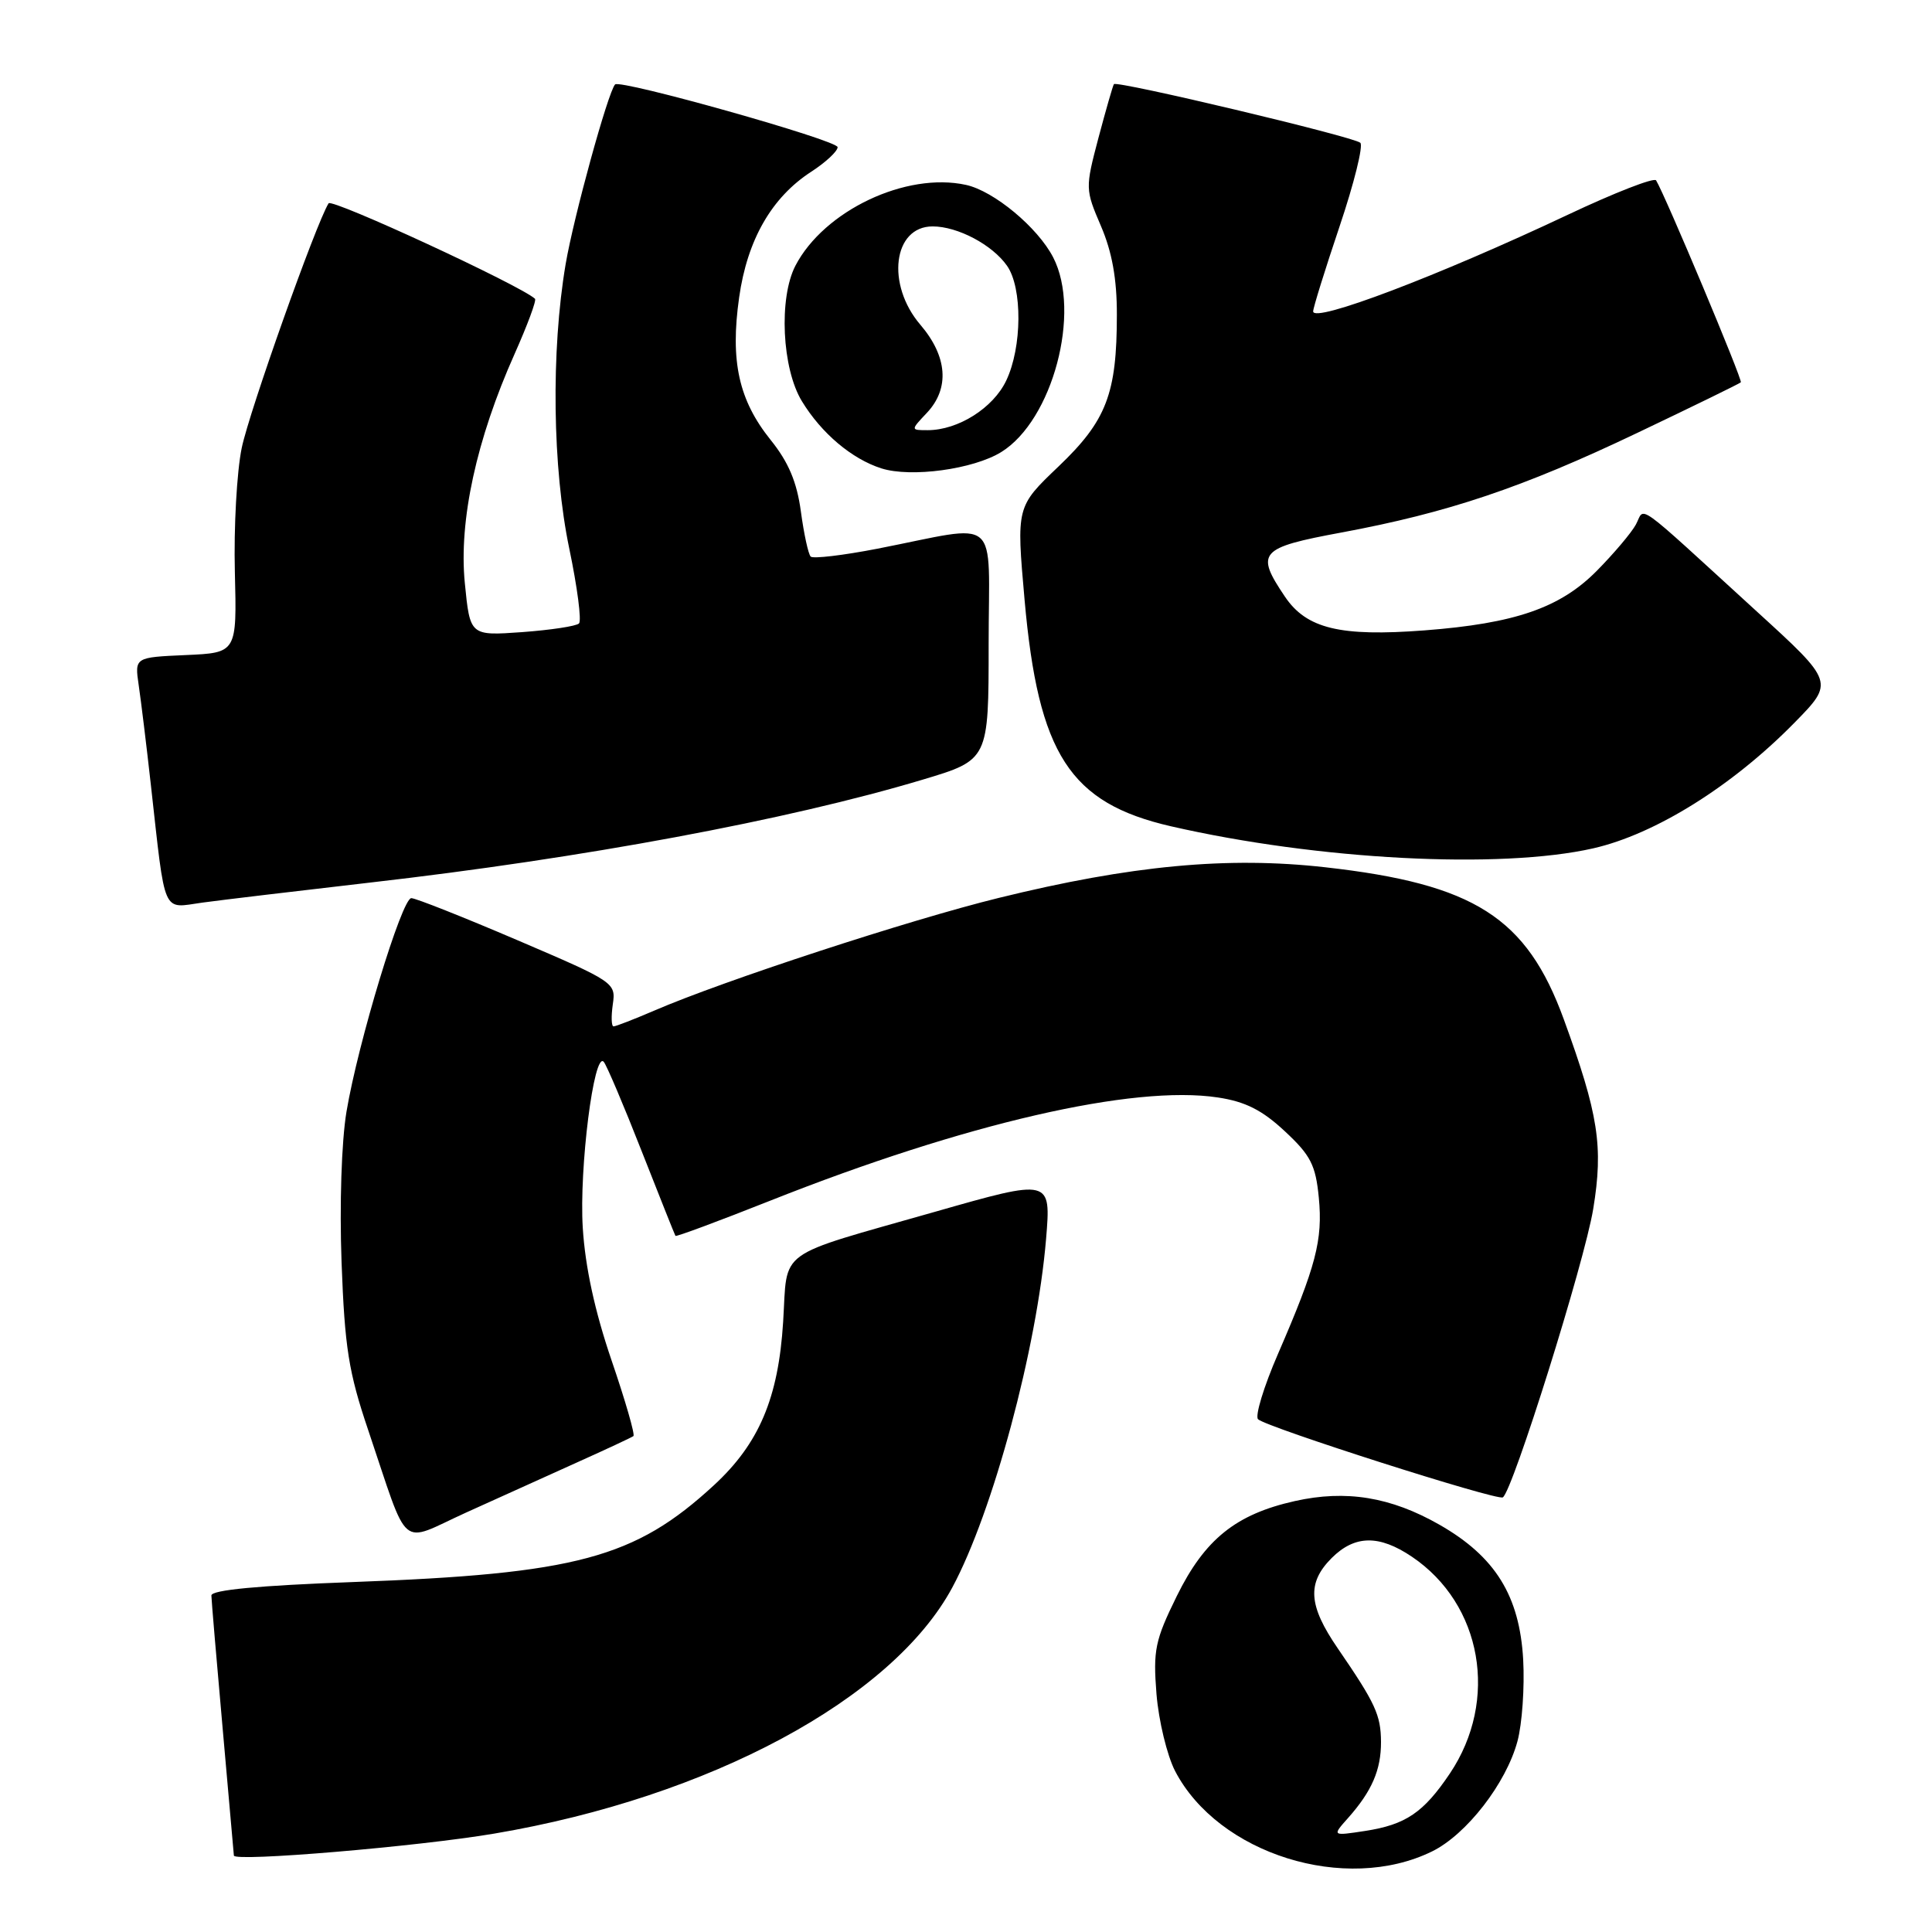 <?xml version="1.0" encoding="UTF-8" standalone="no"?>
<!DOCTYPE svg PUBLIC "-//W3C//DTD SVG 1.1//EN" "http://www.w3.org/Graphics/SVG/1.1/DTD/svg11.dtd" >
<svg xmlns="http://www.w3.org/2000/svg" xmlns:xlink="http://www.w3.org/1999/xlink" version="1.1" viewBox="0 0 256 256">
 <g >
 <path fill="currentColor"
d=" M 189.76 245.32 C 194.32 243.08 199.57 236.31 201.07 230.73 C 201.69 228.43 202.03 223.56 201.83 219.91 C 201.35 211.44 198.13 206.26 190.75 202.04 C 184.29 198.35 178.35 197.38 171.57 198.90 C 163.75 200.65 159.64 203.96 155.93 211.49 C 153.05 217.35 152.78 218.65 153.24 224.46 C 153.53 228.01 154.64 232.60 155.70 234.66 C 161.42 245.67 178.29 250.95 189.76 245.32 Z  M 65.50 242.96 C 94.01 238.14 118.23 225.12 126.18 210.36 C 131.56 200.36 137.40 178.67 138.61 164.17 C 139.27 156.18 139.27 156.18 123.89 160.57 C 102.51 166.67 104.39 165.31 103.77 175.16 C 103.14 185.26 100.58 191.28 94.60 196.80 C 84.12 206.46 76.37 208.54 46.75 209.63 C 34.27 210.09 28.00 210.68 28.01 211.41 C 28.02 212.01 28.69 219.93 29.50 229.00 C 30.31 238.07 30.98 245.67 30.99 245.87 C 31.02 246.73 55.37 244.68 65.50 242.96 Z  M 76.50 193.76 C 80.35 192.03 83.69 190.47 83.93 190.29 C 84.17 190.12 82.86 185.59 81.03 180.24 C 78.82 173.77 77.54 167.88 77.22 162.69 C 76.73 154.82 78.70 139.22 80.00 140.70 C 80.38 141.14 82.64 146.45 85.01 152.50 C 87.39 158.55 89.41 163.62 89.50 163.76 C 89.60 163.90 95.27 161.79 102.10 159.08 C 127.86 148.86 150.17 143.72 161.37 145.42 C 165.03 145.97 167.25 147.10 170.25 149.90 C 173.67 153.08 174.33 154.37 174.75 158.70 C 175.29 164.32 174.38 167.77 169.34 179.40 C 167.45 183.75 166.27 187.65 166.70 188.06 C 167.84 189.13 198.37 198.88 199.13 198.41 C 200.43 197.62 209.96 167.23 211.11 160.19 C 212.47 151.91 211.81 147.66 207.21 135.06 C 202.29 121.56 195.36 117.14 175.62 114.92 C 162.68 113.46 149.89 114.66 132.33 118.98 C 120.55 121.87 95.87 129.94 86.67 133.92 C 84.01 135.06 81.60 136.00 81.30 136.00 C 81.01 136.00 80.97 134.69 81.20 133.08 C 81.62 130.21 81.43 130.09 68.56 124.58 C 61.38 121.51 55.05 119.00 54.50 119.01 C 53.25 119.02 47.44 138.16 45.91 147.31 C 45.25 151.29 44.98 159.62 45.26 167.31 C 45.68 178.57 46.19 181.82 48.79 189.50 C 54.30 205.81 52.77 204.51 61.72 200.44 C 66.00 198.50 72.65 195.49 76.50 193.76 Z  M 49.00 116.95 C 77.24 113.72 104.37 108.67 122.25 103.31 C 131.00 100.69 131.00 100.69 131.00 85.37 C 131.00 67.89 132.85 69.47 116.24 72.71 C 111.70 73.59 107.73 74.06 107.42 73.75 C 107.11 73.44 106.52 70.75 106.12 67.77 C 105.59 63.86 104.48 61.23 102.11 58.29 C 97.89 53.03 96.74 47.86 97.94 39.41 C 99.02 31.77 102.25 26.15 107.50 22.75 C 109.41 21.51 110.98 20.05 110.99 19.50 C 111.00 18.59 82.16 10.47 81.50 11.19 C 80.56 12.22 76.02 28.71 74.95 35.00 C 73.00 46.52 73.20 62.05 75.44 72.73 C 76.50 77.81 77.08 82.25 76.72 82.61 C 76.36 82.97 72.97 83.48 69.18 83.76 C 62.28 84.25 62.28 84.25 61.59 77.24 C 60.78 69.00 63.13 58.21 68.19 46.89 C 69.89 43.07 71.11 39.79 70.89 39.59 C 68.96 37.81 43.96 26.25 43.54 26.94 C 41.85 29.67 33.04 54.49 32.03 59.35 C 31.38 62.49 30.97 69.88 31.12 75.78 C 31.39 86.50 31.39 86.50 24.61 86.80 C 17.84 87.10 17.84 87.10 18.38 90.80 C 18.68 92.83 19.41 98.78 19.99 104.00 C 21.96 121.58 21.42 120.35 26.82 119.60 C 29.39 119.25 39.38 118.06 49.00 116.95 Z  M 211.11 112.41 C 219.32 110.54 229.53 104.17 237.77 95.77 C 243.05 90.39 243.05 90.39 232.77 81.01 C 216.15 65.83 218.03 67.18 216.76 69.51 C 216.17 70.60 213.83 73.36 211.58 75.64 C 206.72 80.55 200.77 82.61 188.74 83.53 C 177.58 84.38 173.12 83.30 170.26 79.06 C 166.31 73.20 166.86 72.58 177.75 70.56 C 191.85 67.94 201.73 64.62 216.93 57.37 C 224.32 53.85 230.50 50.83 230.67 50.66 C 230.94 50.39 220.64 25.85 219.44 23.90 C 219.18 23.49 213.92 25.54 207.74 28.46 C 190.55 36.57 174.00 42.85 174.00 41.26 C 174.00 40.78 175.58 35.71 177.50 30.00 C 179.43 24.28 180.66 19.30 180.25 18.92 C 179.36 18.11 147.98 10.65 147.60 11.15 C 147.46 11.34 146.54 14.55 145.55 18.27 C 143.79 24.94 143.80 25.10 145.88 29.95 C 147.35 33.37 148.00 36.95 147.99 41.69 C 147.99 52.18 146.62 55.74 140.25 61.82 C 134.67 67.14 134.67 67.14 135.76 79.47 C 137.58 99.96 141.75 106.41 155.17 109.49 C 174.63 113.95 198.77 115.21 211.11 112.41 Z  M 132.67 59.90 C 139.48 55.69 143.30 41.35 139.55 34.10 C 137.50 30.13 131.70 25.31 128.00 24.50 C 120.06 22.76 109.21 27.90 105.40 35.20 C 103.17 39.50 103.61 48.84 106.26 53.17 C 108.84 57.41 112.87 60.81 116.78 62.06 C 120.71 63.31 128.96 62.19 132.67 59.90 Z  M 178.63 240.89 C 181.78 237.34 183.00 234.52 182.99 230.82 C 182.97 227.24 182.25 225.69 177.25 218.40 C 173.36 212.73 173.16 209.75 176.45 206.45 C 179.51 203.40 182.73 203.34 187.08 206.27 C 196.40 212.55 198.63 225.29 192.12 234.99 C 188.63 240.18 186.27 241.78 180.88 242.61 C 176.50 243.28 176.50 243.28 178.63 240.89 Z  M 122.83 54.69 C 125.86 51.46 125.54 47.23 121.96 43.04 C 117.38 37.69 118.34 30.00 123.58 30.00 C 126.89 30.00 131.49 32.43 133.44 35.22 C 135.49 38.15 135.44 46.01 133.33 50.43 C 131.60 54.07 126.95 57.00 122.92 57.00 C 120.65 57.00 120.65 57.00 122.83 54.69 Z "/>
</g>
</svg>